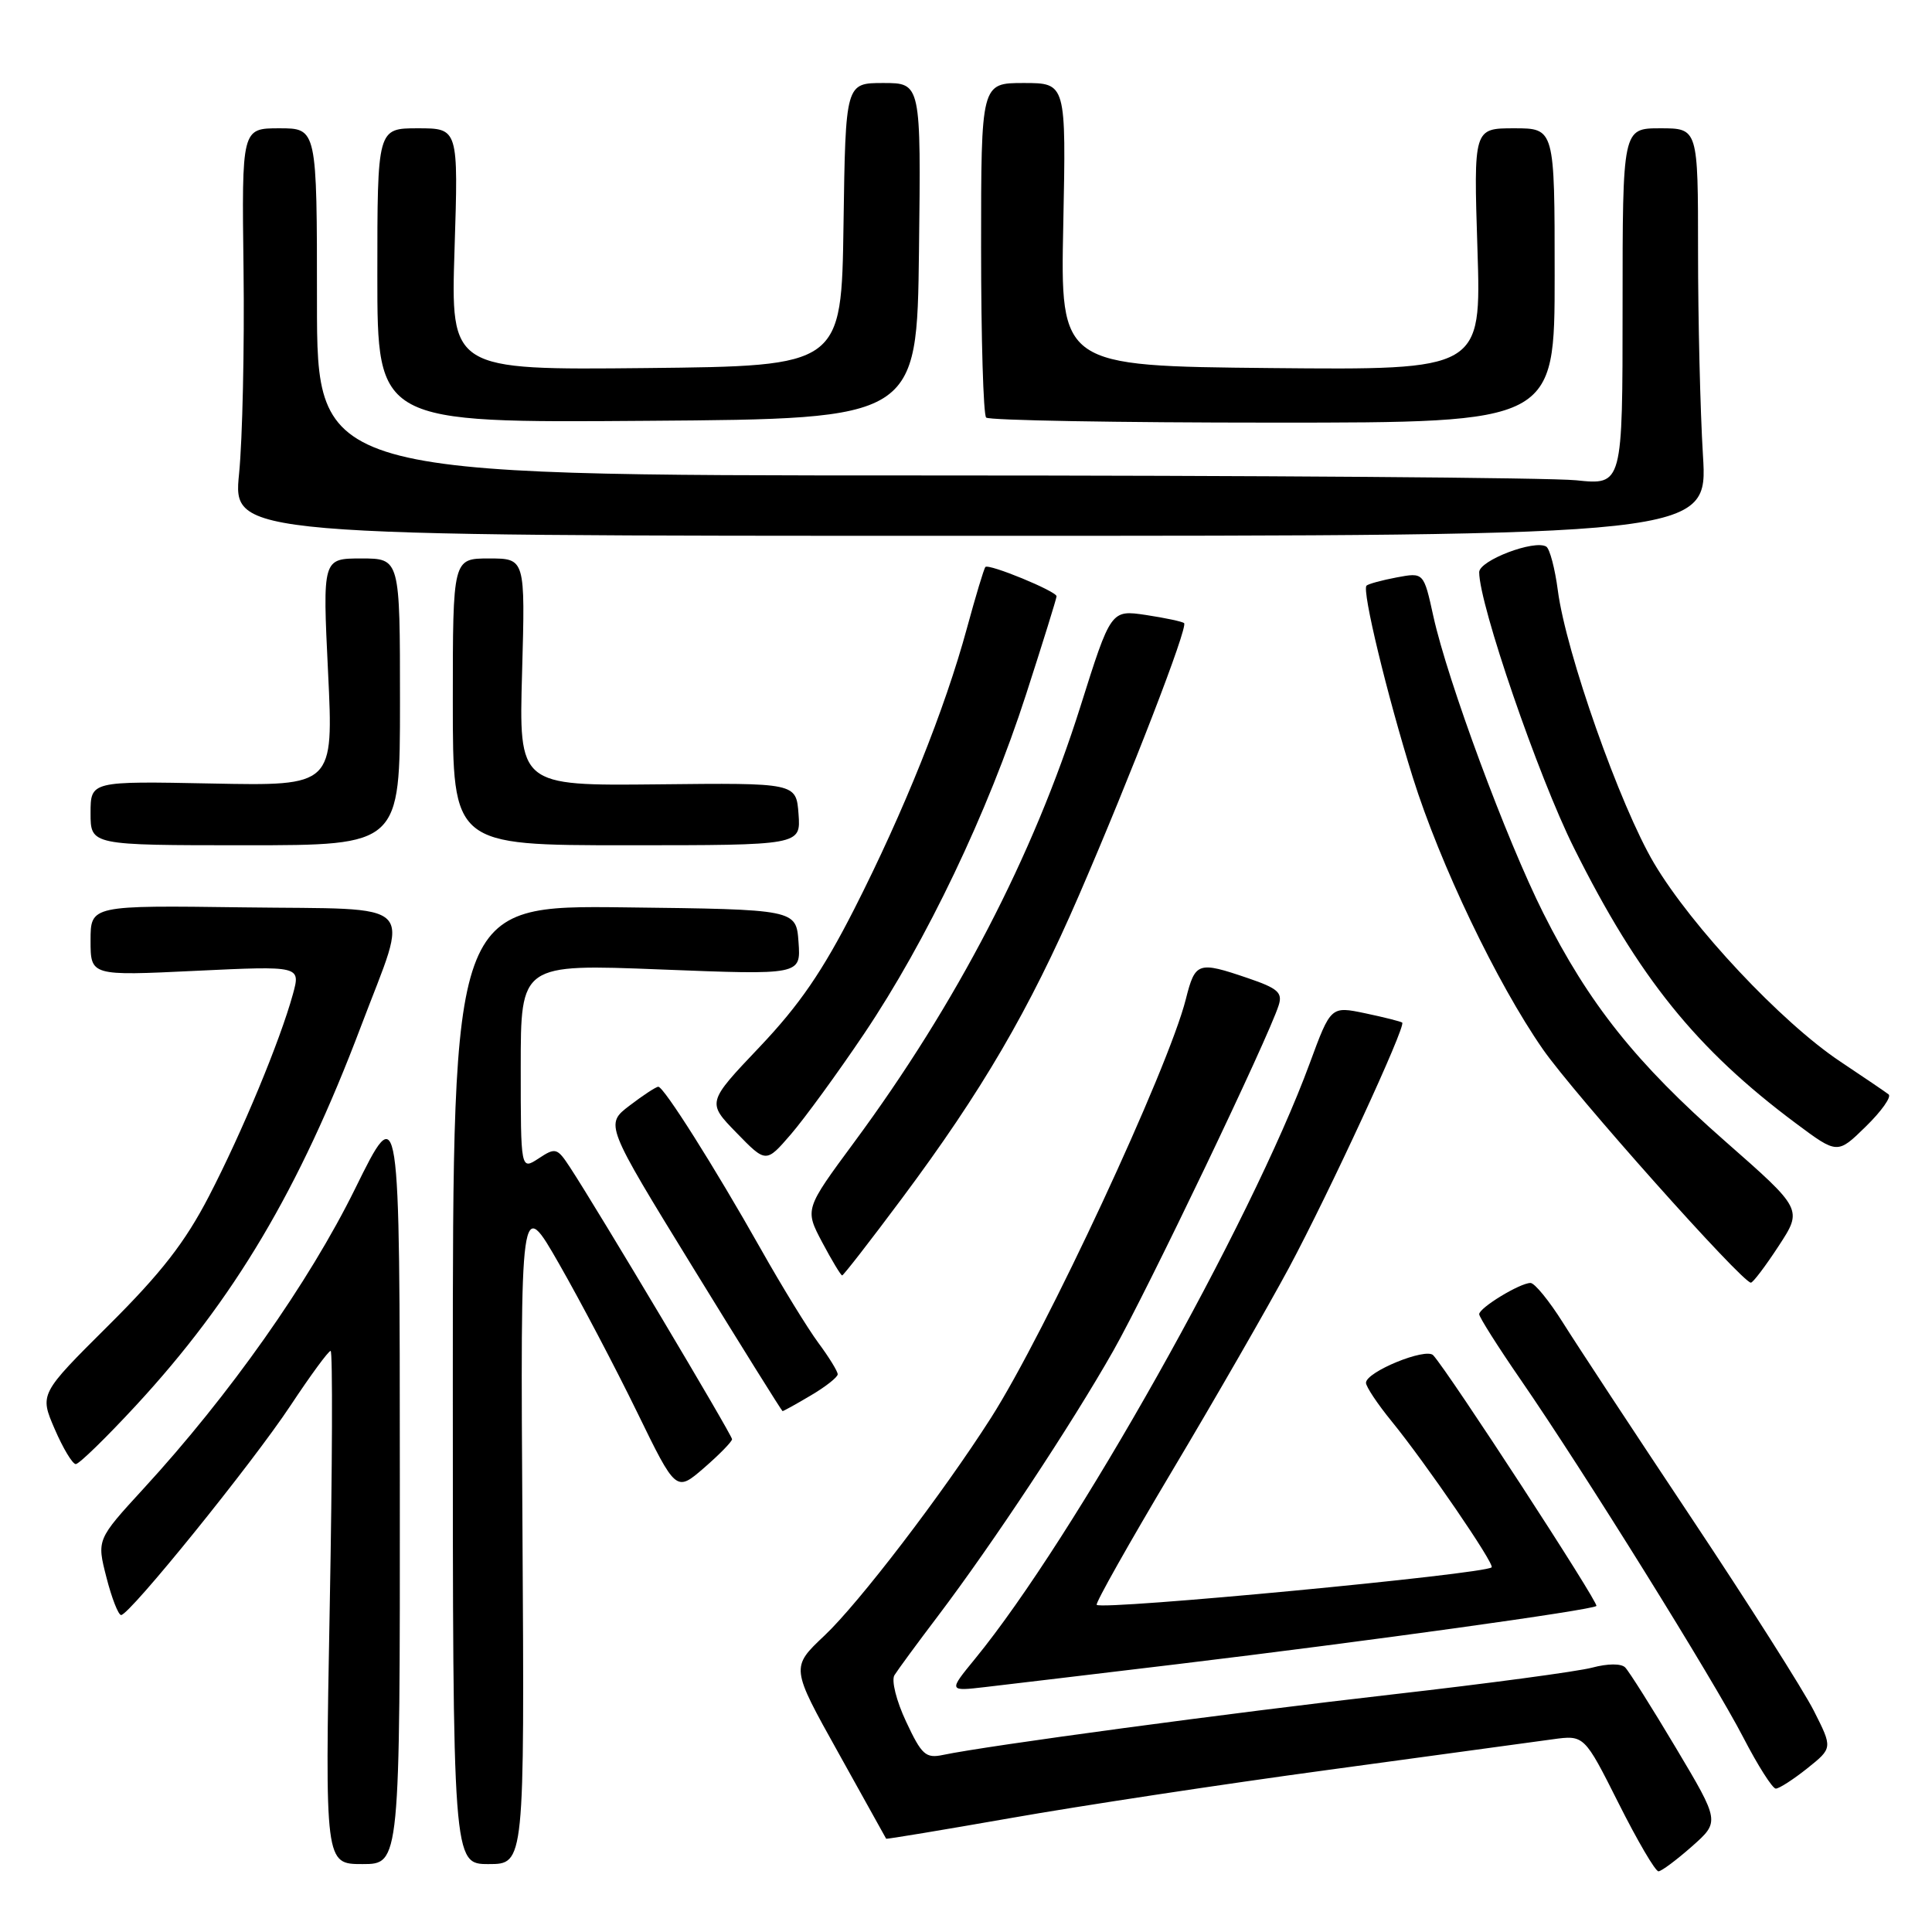 <?xml version="1.0" encoding="UTF-8" standalone="no"?>
<!DOCTYPE svg PUBLIC "-//W3C//DTD SVG 1.1//EN" "http://www.w3.org/Graphics/SVG/1.1/DTD/svg11.dtd" >
<svg xmlns="http://www.w3.org/2000/svg" xmlns:xlink="http://www.w3.org/1999/xlink" version="1.1" viewBox="0 0 256 256">
 <g >
 <path fill="currentColor"
d=" M 224.20 244.65 C 227.89 241.38 227.89 241.38 222.07 231.61 C 218.87 226.24 215.84 221.44 215.34 220.94 C 214.81 220.41 213.03 220.42 210.97 220.97 C 209.06 221.48 197.15 223.08 184.50 224.52 C 163.03 226.97 130.77 231.31 124.94 232.54 C 122.66 233.02 122.12 232.52 120.07 228.14 C 118.77 225.38 118.09 222.66 118.52 221.97 C 118.94 221.29 121.52 217.77 124.26 214.16 C 131.54 204.54 142.00 188.72 147.51 179.00 C 152.04 171.01 168.05 137.58 169.43 133.21 C 169.97 131.53 169.33 130.96 165.36 129.61 C 158.73 127.35 158.37 127.47 157.13 132.39 C 154.81 141.60 138.55 176.54 131.30 187.89 C 124.86 197.97 113.82 212.41 109.25 216.72 C 104.78 220.94 104.78 220.94 111.07 232.22 C 114.52 238.42 117.38 243.56 117.42 243.64 C 117.47 243.72 124.92 242.48 134.00 240.89 C 143.07 239.29 161.97 236.42 176.00 234.52 C 190.03 232.61 203.40 230.79 205.71 230.47 C 209.92 229.89 209.92 229.89 214.47 238.94 C 216.97 243.92 219.35 247.98 219.76 247.96 C 220.17 247.94 222.16 246.45 224.20 244.65 Z  M 52.98 196.25 C 52.97 145.50 52.97 145.50 47.06 157.50 C 40.92 169.96 30.40 184.87 19.02 197.25 C 12.82 204.01 12.82 204.01 14.10 209.00 C 14.80 211.75 15.68 214.00 16.05 214.00 C 17.17 214.00 33.39 193.95 38.49 186.25 C 41.13 182.26 43.52 179.00 43.81 179.00 C 44.09 179.00 44.04 194.30 43.69 213.00 C 43.06 247.00 43.06 247.00 48.03 247.00 C 53.00 247.00 53.00 247.00 52.98 196.25 Z  M 69.23 202.75 C 68.95 158.50 68.95 158.50 74.10 167.50 C 76.93 172.45 81.57 181.27 84.41 187.10 C 89.58 197.71 89.58 197.71 93.29 194.50 C 95.33 192.73 97.00 191.02 97.00 190.70 C 97.00 190.14 79.24 160.35 75.53 154.68 C 73.83 152.09 73.61 152.02 71.37 153.50 C 69.00 155.05 69.00 155.05 69.00 141.39 C 69.00 127.73 69.00 127.73 87.56 128.46 C 106.12 129.19 106.12 129.19 105.81 124.85 C 105.50 120.50 105.50 120.50 82.75 120.23 C 60.00 119.96 60.00 119.96 60.00 183.48 C 60.00 247.00 60.00 247.00 64.75 247.00 C 69.50 247.00 69.50 247.00 69.23 202.75 Z  M 239.48 234.31 C 242.84 231.62 242.84 231.62 240.34 226.68 C 238.96 223.96 231.66 212.46 224.11 201.12 C 216.56 189.78 208.90 178.14 207.09 175.25 C 205.27 172.36 203.35 170.00 202.80 170.00 C 201.40 170.00 196.00 173.29 196.00 174.14 C 196.00 174.52 198.47 178.43 201.49 182.81 C 209.83 194.91 227.09 222.65 231.01 230.25 C 232.93 233.96 234.86 236.99 235.30 237.00 C 235.75 237.00 237.62 235.79 239.48 234.31 Z  M 156.00 220.51 C 181.25 217.47 210.99 213.34 211.53 212.80 C 211.90 212.44 191.95 181.80 189.91 179.58 C 188.94 178.53 181.00 181.78 181.00 183.23 C 181.00 183.74 182.53 186.04 184.40 188.33 C 188.90 193.85 198.08 207.25 197.65 207.68 C 196.75 208.58 146.06 213.39 145.32 212.65 C 145.11 212.45 149.62 204.46 155.32 194.89 C 161.02 185.33 167.98 173.22 170.79 168.00 C 176.13 158.03 186.33 135.97 185.80 135.50 C 185.64 135.36 183.44 134.80 180.92 134.27 C 176.34 133.31 176.34 133.31 173.54 140.91 C 165.77 162.03 142.26 203.85 129.19 219.81 C 125.67 224.11 125.67 224.11 130.58 223.54 C 133.29 223.23 144.72 221.86 156.00 220.51 Z  M 18.00 186.25 C 31.02 172.17 39.65 157.64 47.83 136.00 C 54.29 118.91 55.90 120.55 32.25 120.23 C 12.00 119.96 12.00 119.96 12.00 124.63 C 12.00 129.31 12.00 129.31 25.92 128.64 C 39.84 127.98 39.84 127.98 38.81 131.74 C 37.10 137.94 32.10 149.99 27.69 158.50 C 24.53 164.60 21.38 168.66 14.39 175.61 C 5.24 184.71 5.24 184.71 7.25 189.36 C 8.35 191.91 9.61 194.00 10.04 194.00 C 10.48 194.00 14.06 190.51 18.00 186.25 Z  M 107.44 184.90 C 109.40 183.75 111.00 182.48 111.00 182.10 C 111.00 181.71 109.85 179.84 108.44 177.94 C 107.04 176.05 103.60 170.45 100.81 165.50 C 94.66 154.60 87.96 144.00 87.23 144.00 C 86.93 144.00 85.22 145.12 83.43 146.49 C 80.16 148.98 80.16 148.98 91.83 167.97 C 98.25 178.42 103.59 186.97 103.69 186.98 C 103.80 186.99 105.49 186.06 107.44 184.90 Z  M 235.68 165.10 C 238.86 160.24 238.86 160.24 228.59 151.22 C 216.78 140.85 210.54 133.02 204.50 121.00 C 199.60 111.24 191.82 90.23 189.93 81.67 C 188.65 75.84 188.65 75.84 185.07 76.51 C 183.11 76.88 181.31 77.37 181.07 77.60 C 180.44 78.22 183.79 92.08 187.20 103.00 C 190.81 114.51 198.33 130.24 204.43 139.02 C 208.54 144.94 230.83 169.95 232.00 169.96 C 232.28 169.96 233.93 167.78 235.68 165.10 Z  M 119.50 158.81 C 130.12 144.57 136.37 133.86 142.97 118.63 C 149.89 102.63 157.44 83.10 156.90 82.57 C 156.68 82.36 154.41 81.88 151.85 81.49 C 147.20 80.80 147.20 80.80 143.15 93.65 C 136.91 113.41 126.77 132.95 113.17 151.37 C 106.63 160.23 106.63 160.23 108.95 164.62 C 110.23 167.03 111.42 169.00 111.59 169.00 C 111.76 169.00 115.32 164.42 119.50 158.81 Z  M 114.49 136.99 C 122.79 124.65 130.90 107.66 135.96 92.01 C 138.18 85.14 140.00 79.29 140.00 79.01 C 139.99 78.34 131.01 74.65 130.57 75.13 C 130.38 75.33 129.28 78.99 128.12 83.25 C 125.20 93.98 119.77 107.51 113.20 120.44 C 109.00 128.69 105.92 133.18 100.65 138.73 C 93.67 146.08 93.67 146.08 97.59 150.10 C 101.50 154.12 101.50 154.12 104.79 150.31 C 106.60 148.21 110.97 142.22 114.49 136.99 Z  M 250.25 145.01 C 249.84 144.69 246.93 142.72 243.80 140.63 C 236.04 135.45 224.15 122.78 219.18 114.40 C 214.66 106.78 207.49 86.45 206.42 78.23 C 206.04 75.33 205.35 72.72 204.89 72.43 C 203.33 71.47 196.00 74.26 196.00 75.82 C 196.00 80.10 203.82 102.87 208.56 112.36 C 217.13 129.54 224.77 139.01 237.98 148.86 C 243.47 152.95 243.47 152.95 247.23 149.27 C 249.30 147.25 250.66 145.33 250.25 145.01 Z  M 53.00 93.00 C 53.00 74.00 53.00 74.00 47.87 74.00 C 42.74 74.00 42.74 74.00 43.47 89.07 C 44.20 104.14 44.20 104.14 28.10 103.82 C 12.00 103.50 12.00 103.50 12.00 107.75 C 12.00 112.00 12.00 112.00 32.50 112.00 C 53.00 112.00 53.00 112.00 53.00 93.00 Z  M 105.81 107.87 C 105.50 103.73 105.50 103.73 87.12 103.93 C 68.75 104.12 68.75 104.12 69.18 89.06 C 69.60 74.00 69.60 74.00 64.80 74.00 C 60.00 74.00 60.00 74.00 60.00 93.00 C 60.00 112.00 60.00 112.00 83.06 112.00 C 106.11 112.00 106.11 112.00 105.81 107.87 Z  M 225.65 60.34 C 225.29 54.48 225.00 42.33 225.00 33.34 C 225.00 17.00 225.00 17.00 220.00 17.00 C 215.00 17.00 215.00 17.00 215.00 40.64 C 215.00 64.28 215.00 64.28 208.85 63.64 C 205.47 63.29 166.55 63.00 122.35 63.00 C 42.00 63.00 42.00 63.00 42.00 40.00 C 42.00 17.00 42.00 17.00 37.02 17.00 C 32.03 17.00 32.03 17.00 32.27 35.75 C 32.40 46.06 32.13 58.21 31.68 62.75 C 30.86 71.00 30.86 71.00 128.58 71.00 C 226.30 71.00 226.30 71.00 225.65 60.34 Z  M 121.77 33.25 C 122.04 11.00 122.04 11.00 117.04 11.00 C 112.04 11.00 112.04 11.00 111.77 29.75 C 111.50 48.50 111.50 48.50 85.61 48.77 C 59.72 49.03 59.72 49.03 60.23 33.02 C 60.74 17.00 60.74 17.00 55.37 17.00 C 50.00 17.00 50.00 17.00 50.00 36.51 C 50.00 56.03 50.00 56.03 85.75 55.76 C 121.50 55.50 121.50 55.50 121.77 33.25 Z  M 206.00 36.50 C 206.00 17.00 206.00 17.00 200.63 17.00 C 195.26 17.00 195.26 17.00 195.77 33.02 C 196.28 49.03 196.28 49.03 168.39 48.77 C 140.50 48.50 140.50 48.50 140.89 29.75 C 141.27 11.00 141.27 11.00 135.64 11.00 C 130.00 11.00 130.00 11.00 130.00 32.83 C 130.00 44.84 130.30 54.97 130.67 55.33 C 131.03 55.70 148.13 56.00 168.67 56.00 C 206.00 56.00 206.00 56.00 206.00 36.50 Z "/>
</g>
</svg>